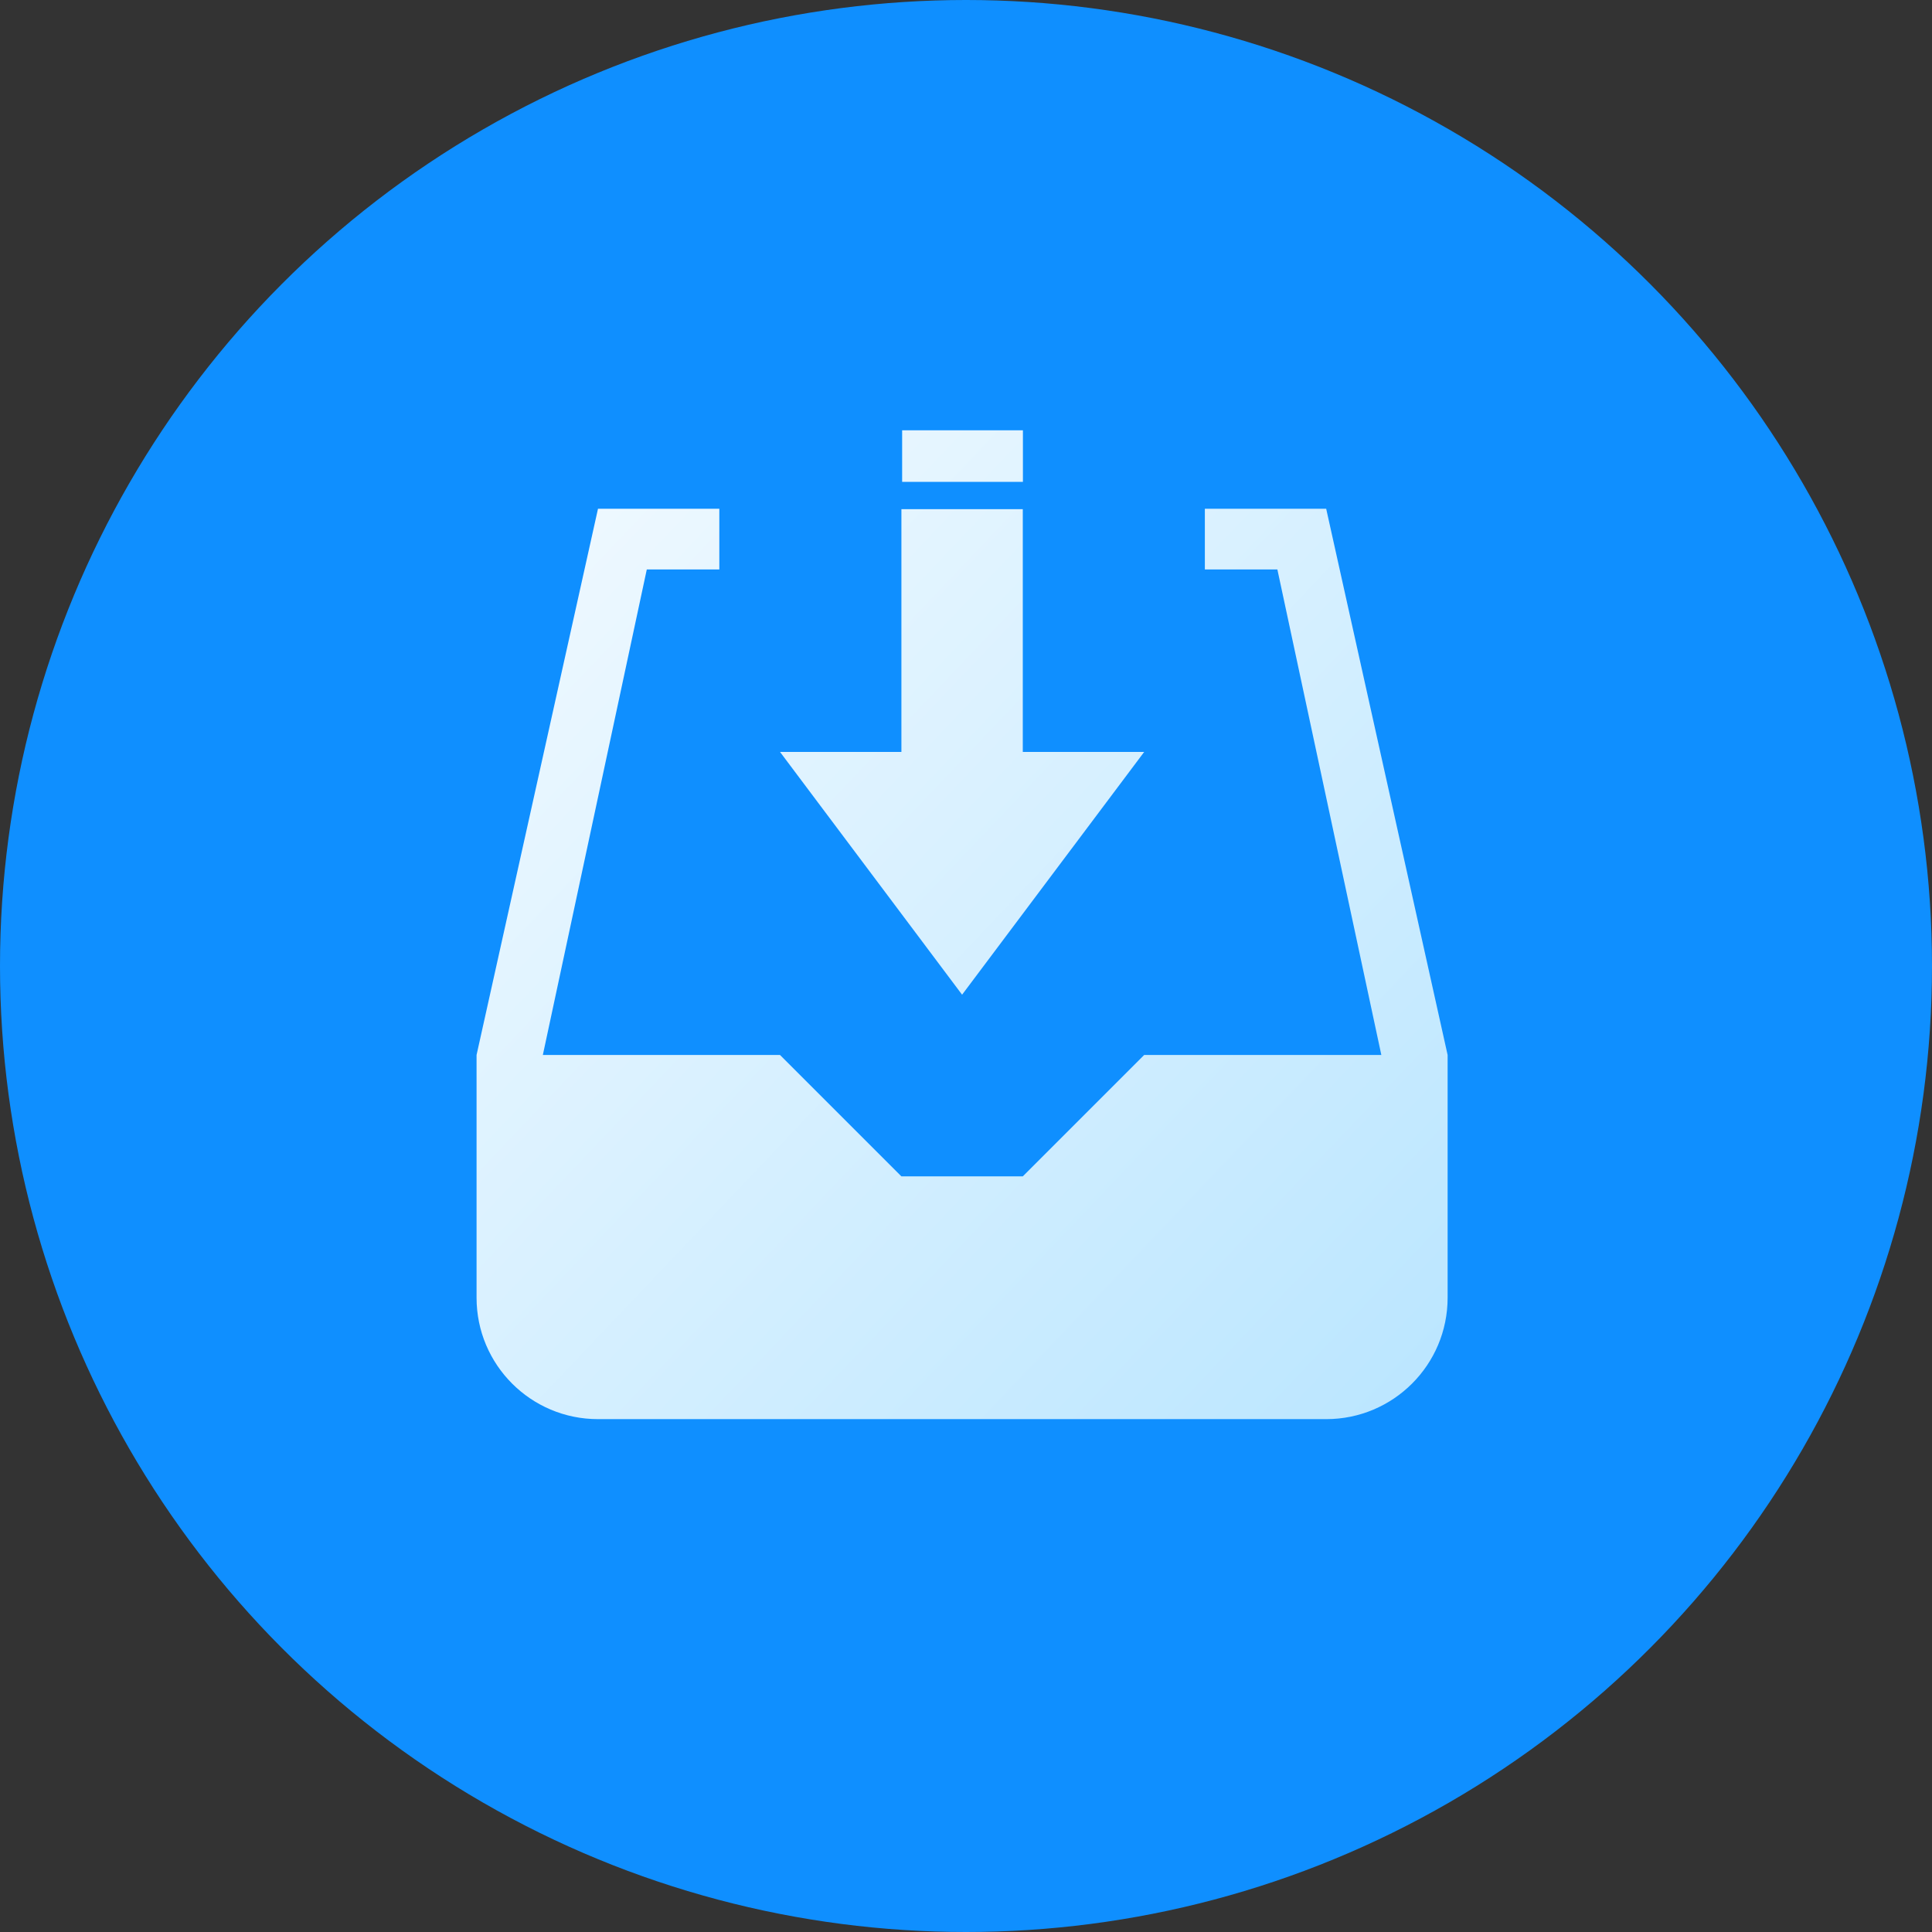 <?xml version="1.0" encoding="UTF-8"?>
<svg width="150px" height="150px" viewBox="0 0 150 150" version="1.1" xmlns="http://www.w3.org/2000/svg" xmlns:xlink="http://www.w3.org/1999/xlink">
    <rect x="0" y="0" width="150" height="150" fill="#333333" stroke="none"/>
    <title>容器上架</title>
    <defs>
        <linearGradient x1="5.583%" y1="6.073%" x2="98.221%" y2="95.851%" id="linearGradient-1">
            <stop stop-color="#F0F9FF" offset="0%"></stop>
            <stop stop-color="#BBE6FF" offset="100%"></stop>
        </linearGradient>
    </defs>
    <g id="手持PDA" stroke="none" stroke-width="1" fill="none" fill-rule="evenodd">
        <g id="扫码出入库" transform="translate(-422, -472)">
            <g id="容器上架" transform="translate(422, 472)">
                <circle id="椭圆形" fill="#0F8FFF" cx="75" cy="75" r="75"></circle>
                <g id="编组-10" transform="translate(37, 32.5)" fill="url(#linearGradient-1)">
                    <path d="M32.985,25.88 L32.985,7.032 L42.409,7.032 L42.409,25.88 L51.833,25.88 L37.697,44.728 L23.561,25.88 L32.985,25.88 Z M18.848,7 L18.848,11.713 L13.217,11.713 L5.146,49.409 L23.56,49.409 L32.984,58.833 L42.408,58.833 L51.832,49.409 L70.247,49.409 L62.175,11.712 L56.545,11.712 L56.545,7 L65.969,7 L65.969,7.019 L75.393,49.409 L75.393,68.257 C75.393,73.46 71.176,77.681 65.969,77.681 L9.424,77.681 C4.217,77.681 -1.09139364e-11,73.46 -1.09139364e-11,68.257 L-1.09139364e-11,49.409 L9.424,7.019 L9.424,7 L18.848,7 Z M42.419,0.91 L42.419,4.91 L33.042,4.91 L33.042,0.91 L42.419,0.91 Z" id="形状结合"></path>
                </g>
            </g>
        </g>
    </g>
</svg>